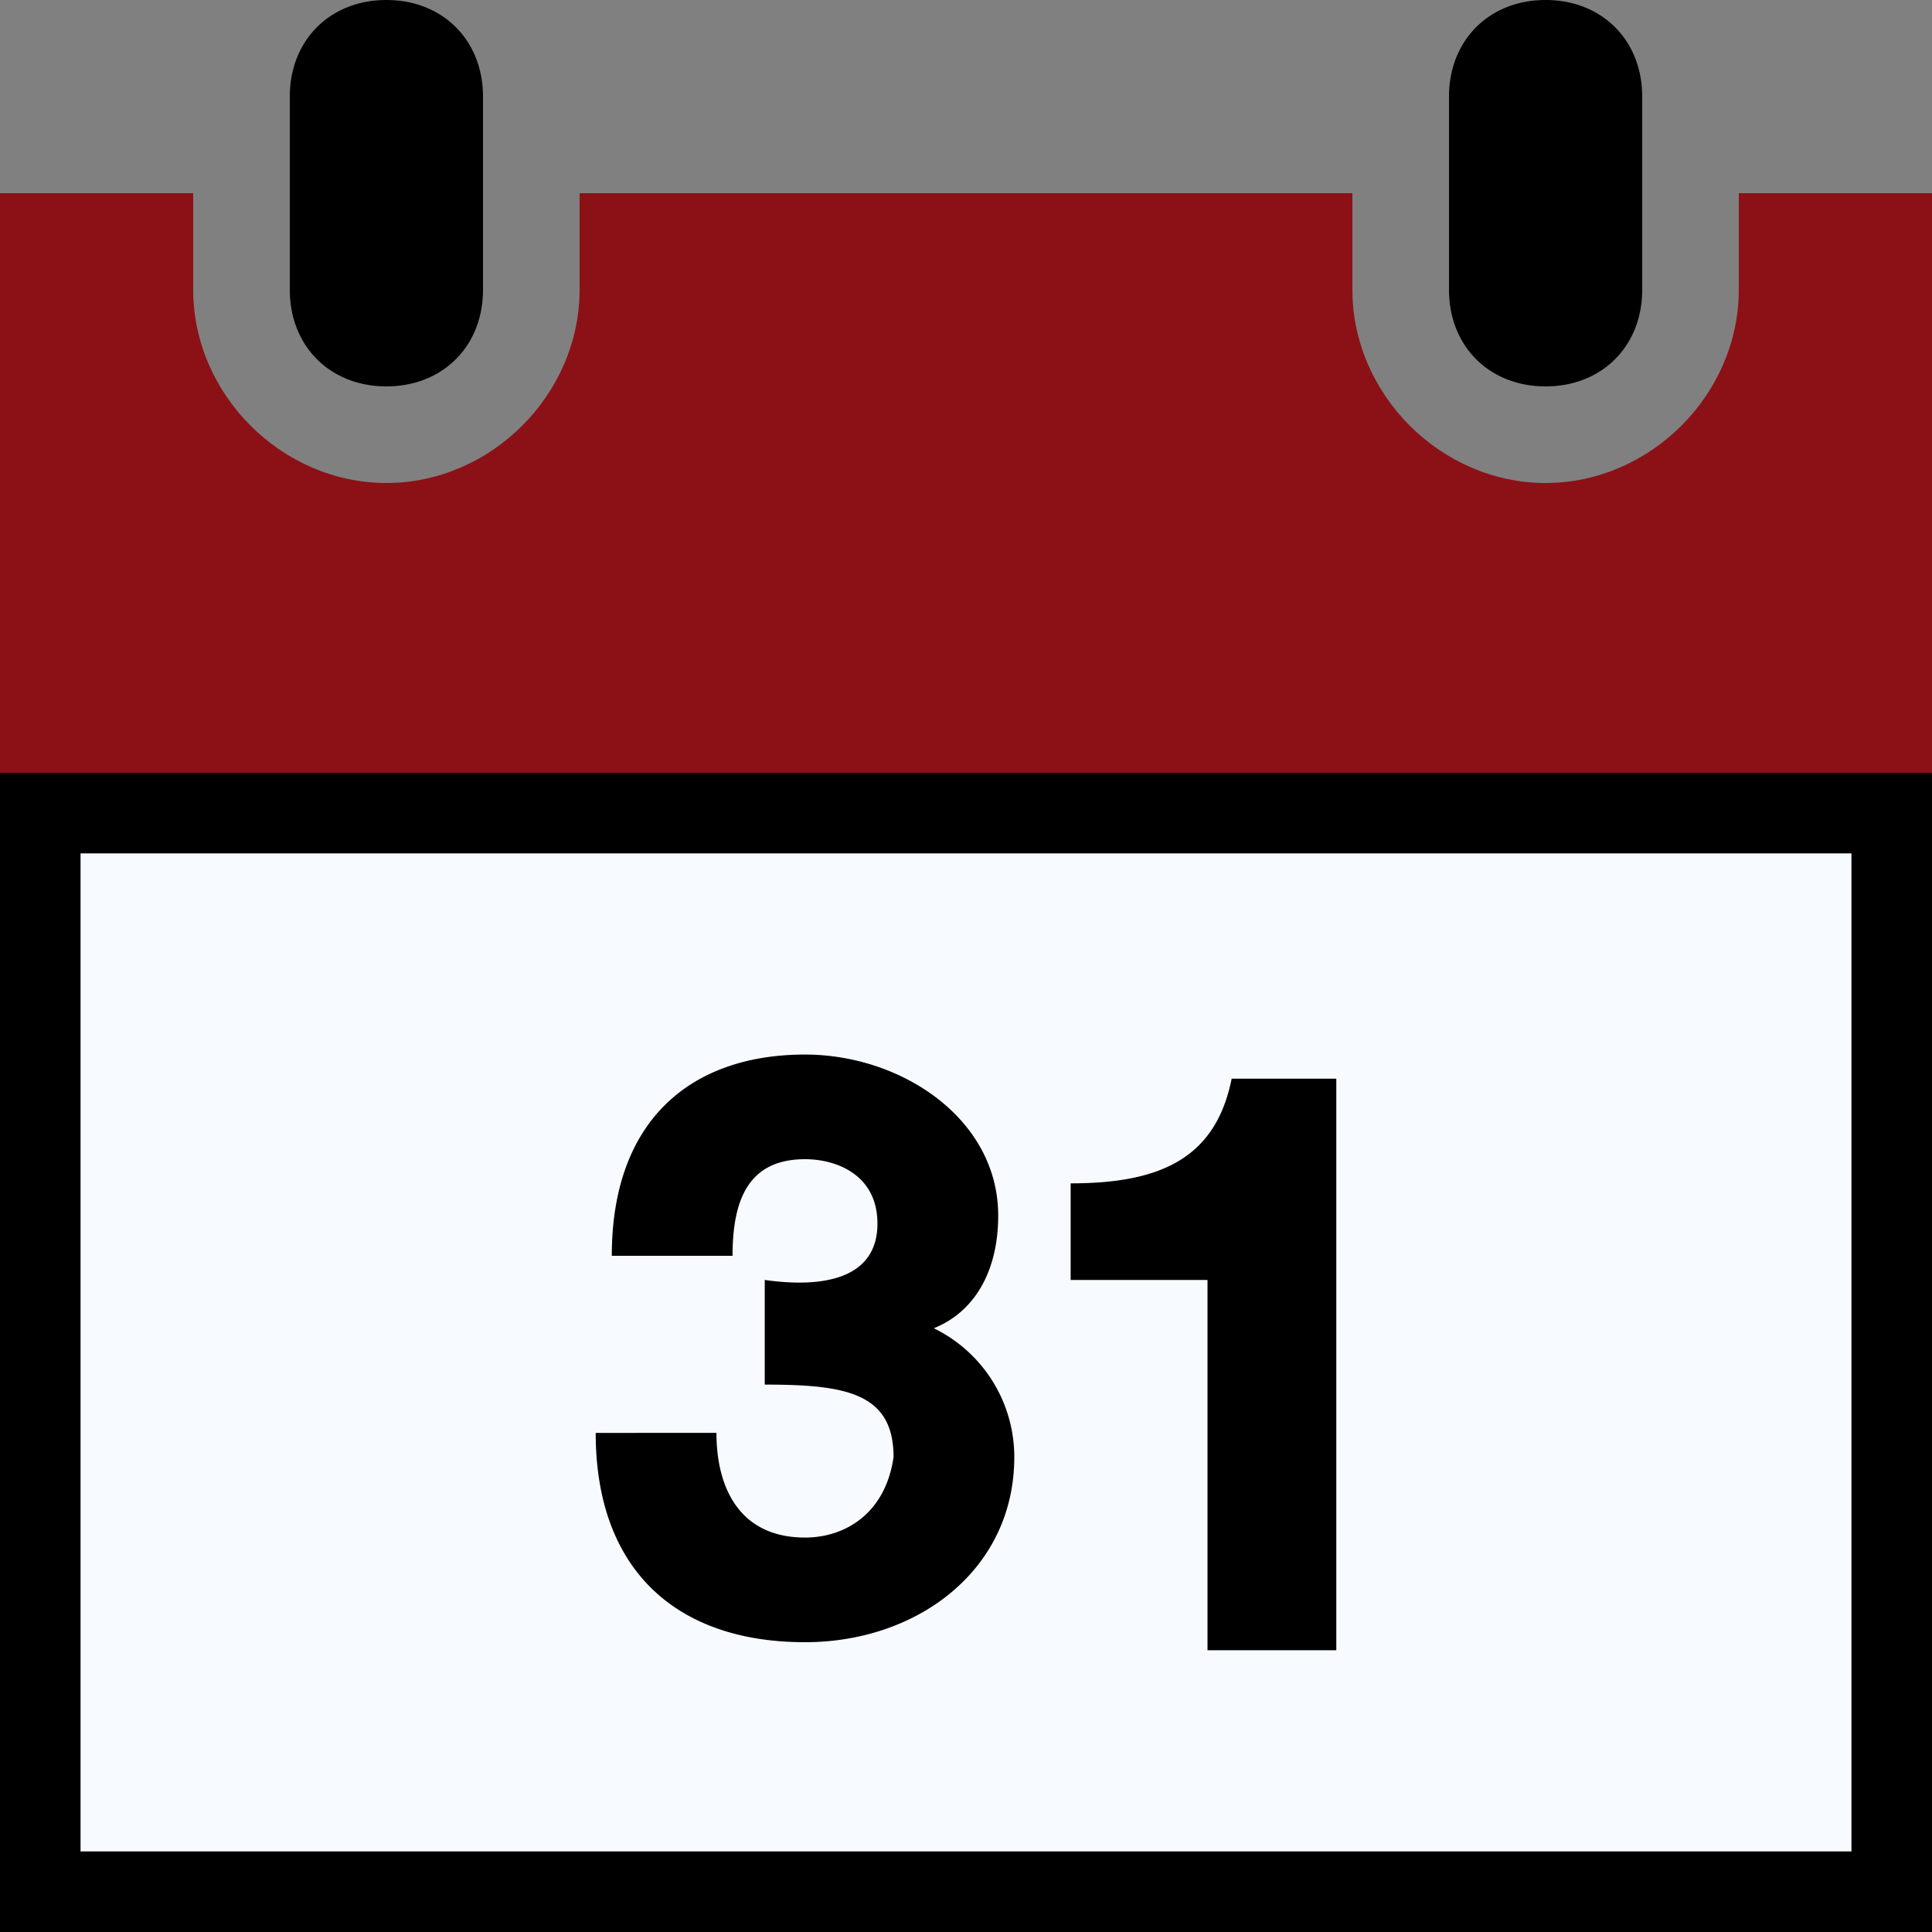 <svg xmlns="http://www.w3.org/2000/svg" xmlns:v="https://vecta.io/nano" viewBox="0 0 24 24"><rect x="0" y="0" width="24" height="24" fill="#808080" stroke="none"/><path d="M1,10.6h22V23H1V10.6z" fill="#f7fbff"/><path d="M2.4 9.6h19.2H24V2.4h-2.4v1.2c0 1.3-1.1 2.4-2.4 2.4s-2.4-1.1-2.4-2.4V2.4H7.2v1.2C7.2 4.9 6.1 6 4.8 6S2.4 4.9 2.4 3.6V2.4H0v7.2h2.4z" fill="#8c1117"/><path d="M15 20.4v-4.5h-1.7v-1.2c1.1 0 1.8-.3 2-1.3h1.3v7.1H15v-.1zm-5-1.3c-.8 0-1.1-.6-1.1-1.3H7.4c0 1.7 1 2.6 2.6 2.6 1.4 0 2.6-.9 2.6-2.3a1.78 1.78 0 0 0-1-1.6c.5-.2.8-.7.8-1.4 0-1.2-1.2-2-2.4-2-1.4 0-2.4.8-2.4 2.5h1.5c0-.7.2-1.2.9-1.2.4 0 .9.2.9.8 0 .7-.7.8-1.4.7v1.3c1 0 1.6.1 1.6.9-.1.7-.6 1-1.1 1zM3.6 3.6V1.2C3.6.5 4.1 0 4.8 0S6 .5 6 1.2v2.4c0 .7-.5 1.2-1.2 1.2s-1.2-.5-1.2-1.2zm15.6 1.2c.7 0 1.2-.5 1.2-1.2V1.2c0-.7-.5-1.2-1.2-1.2S18 .5 18 1.2v2.4c0 .7.5 1.2 1.2 1.2zm3.8 5.8V23H1V10.6h22m1-1H0V24h24V9.6h0z"/></svg>
